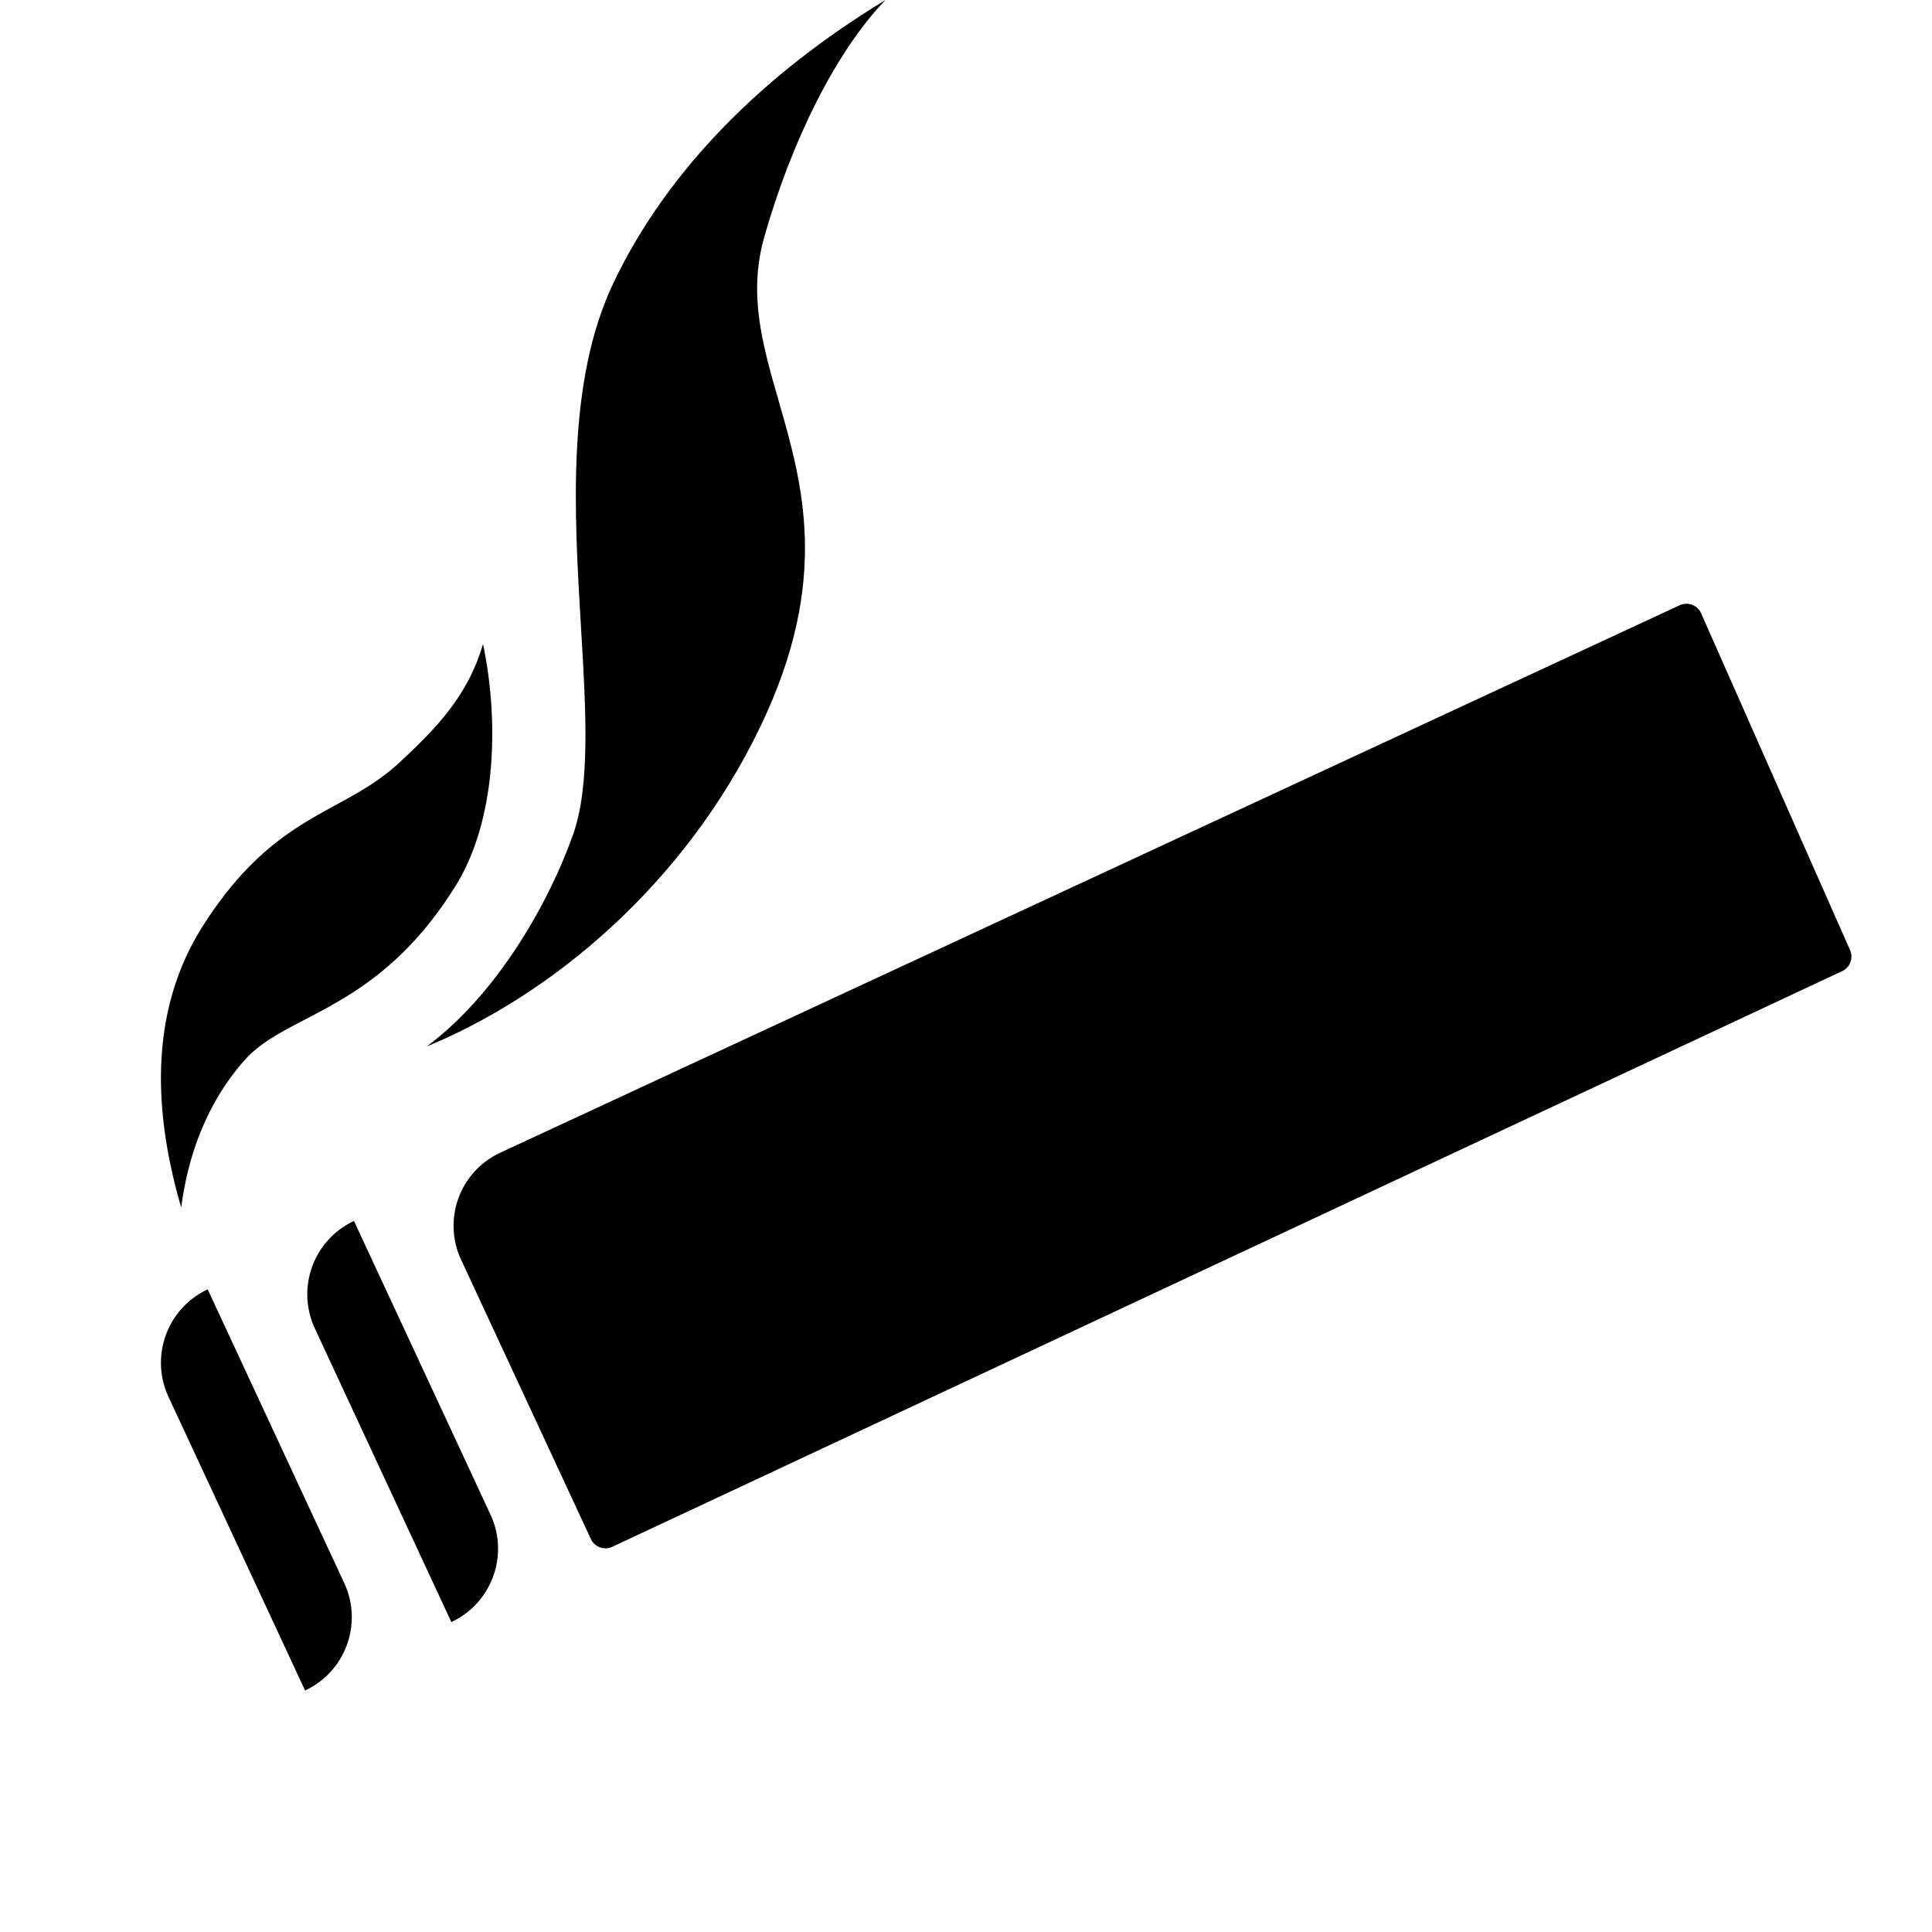 <svg xmlns="http://www.w3.org/2000/svg" width="24" height="24" fill="none"><path fill="currentColor" d="M7.117 10.373C6.77 11.338 6.11 12.4 5.3 13c1.532-.63 3.206-2.001 4.157-3.998.856-1.798.516-2.98.216-4.022-.2-.693-.381-1.323-.18-2.032C9.828 1.766 10.381.639 11 0 9.497.912 8.296 2.097 7.621 3.513c-.585 1.228-.489 2.847-.404 4.273.062 1.04.118 1.977-.1 2.587"/><path fill="currentColor" d="M2.533 11.482q-.9 1.398-.282 3.518c.106-.807.411-1.41.794-1.837.187-.208.445-.342.744-.498.55-.287 1.24-.646 1.873-1.665.513-.827.535-2.067.338-3-.183.632-.571 1.04-1.043 1.477-.25.23-.512.374-.788.524-.506.277-1.053.576-1.636 1.481M22.884 12.064a.2.2 0 0 0 .098-.262l-1.85-4.183a.2.2 0 0 0-.267-.1L6.213 14.32a1 1 0 0 0-.485 1.329l1.612 3.469a.2.2 0 0 0 .266.097zM3.911 16.502a1.006 1.006 0 0 1 .486-1.335l1.696 3.648c.234.503.016 1.1-.486 1.335zM2.58 16.017c-.503.235-.72.832-.487 1.335L3.79 21c.503-.235.72-.832.486-1.335z"/></svg>